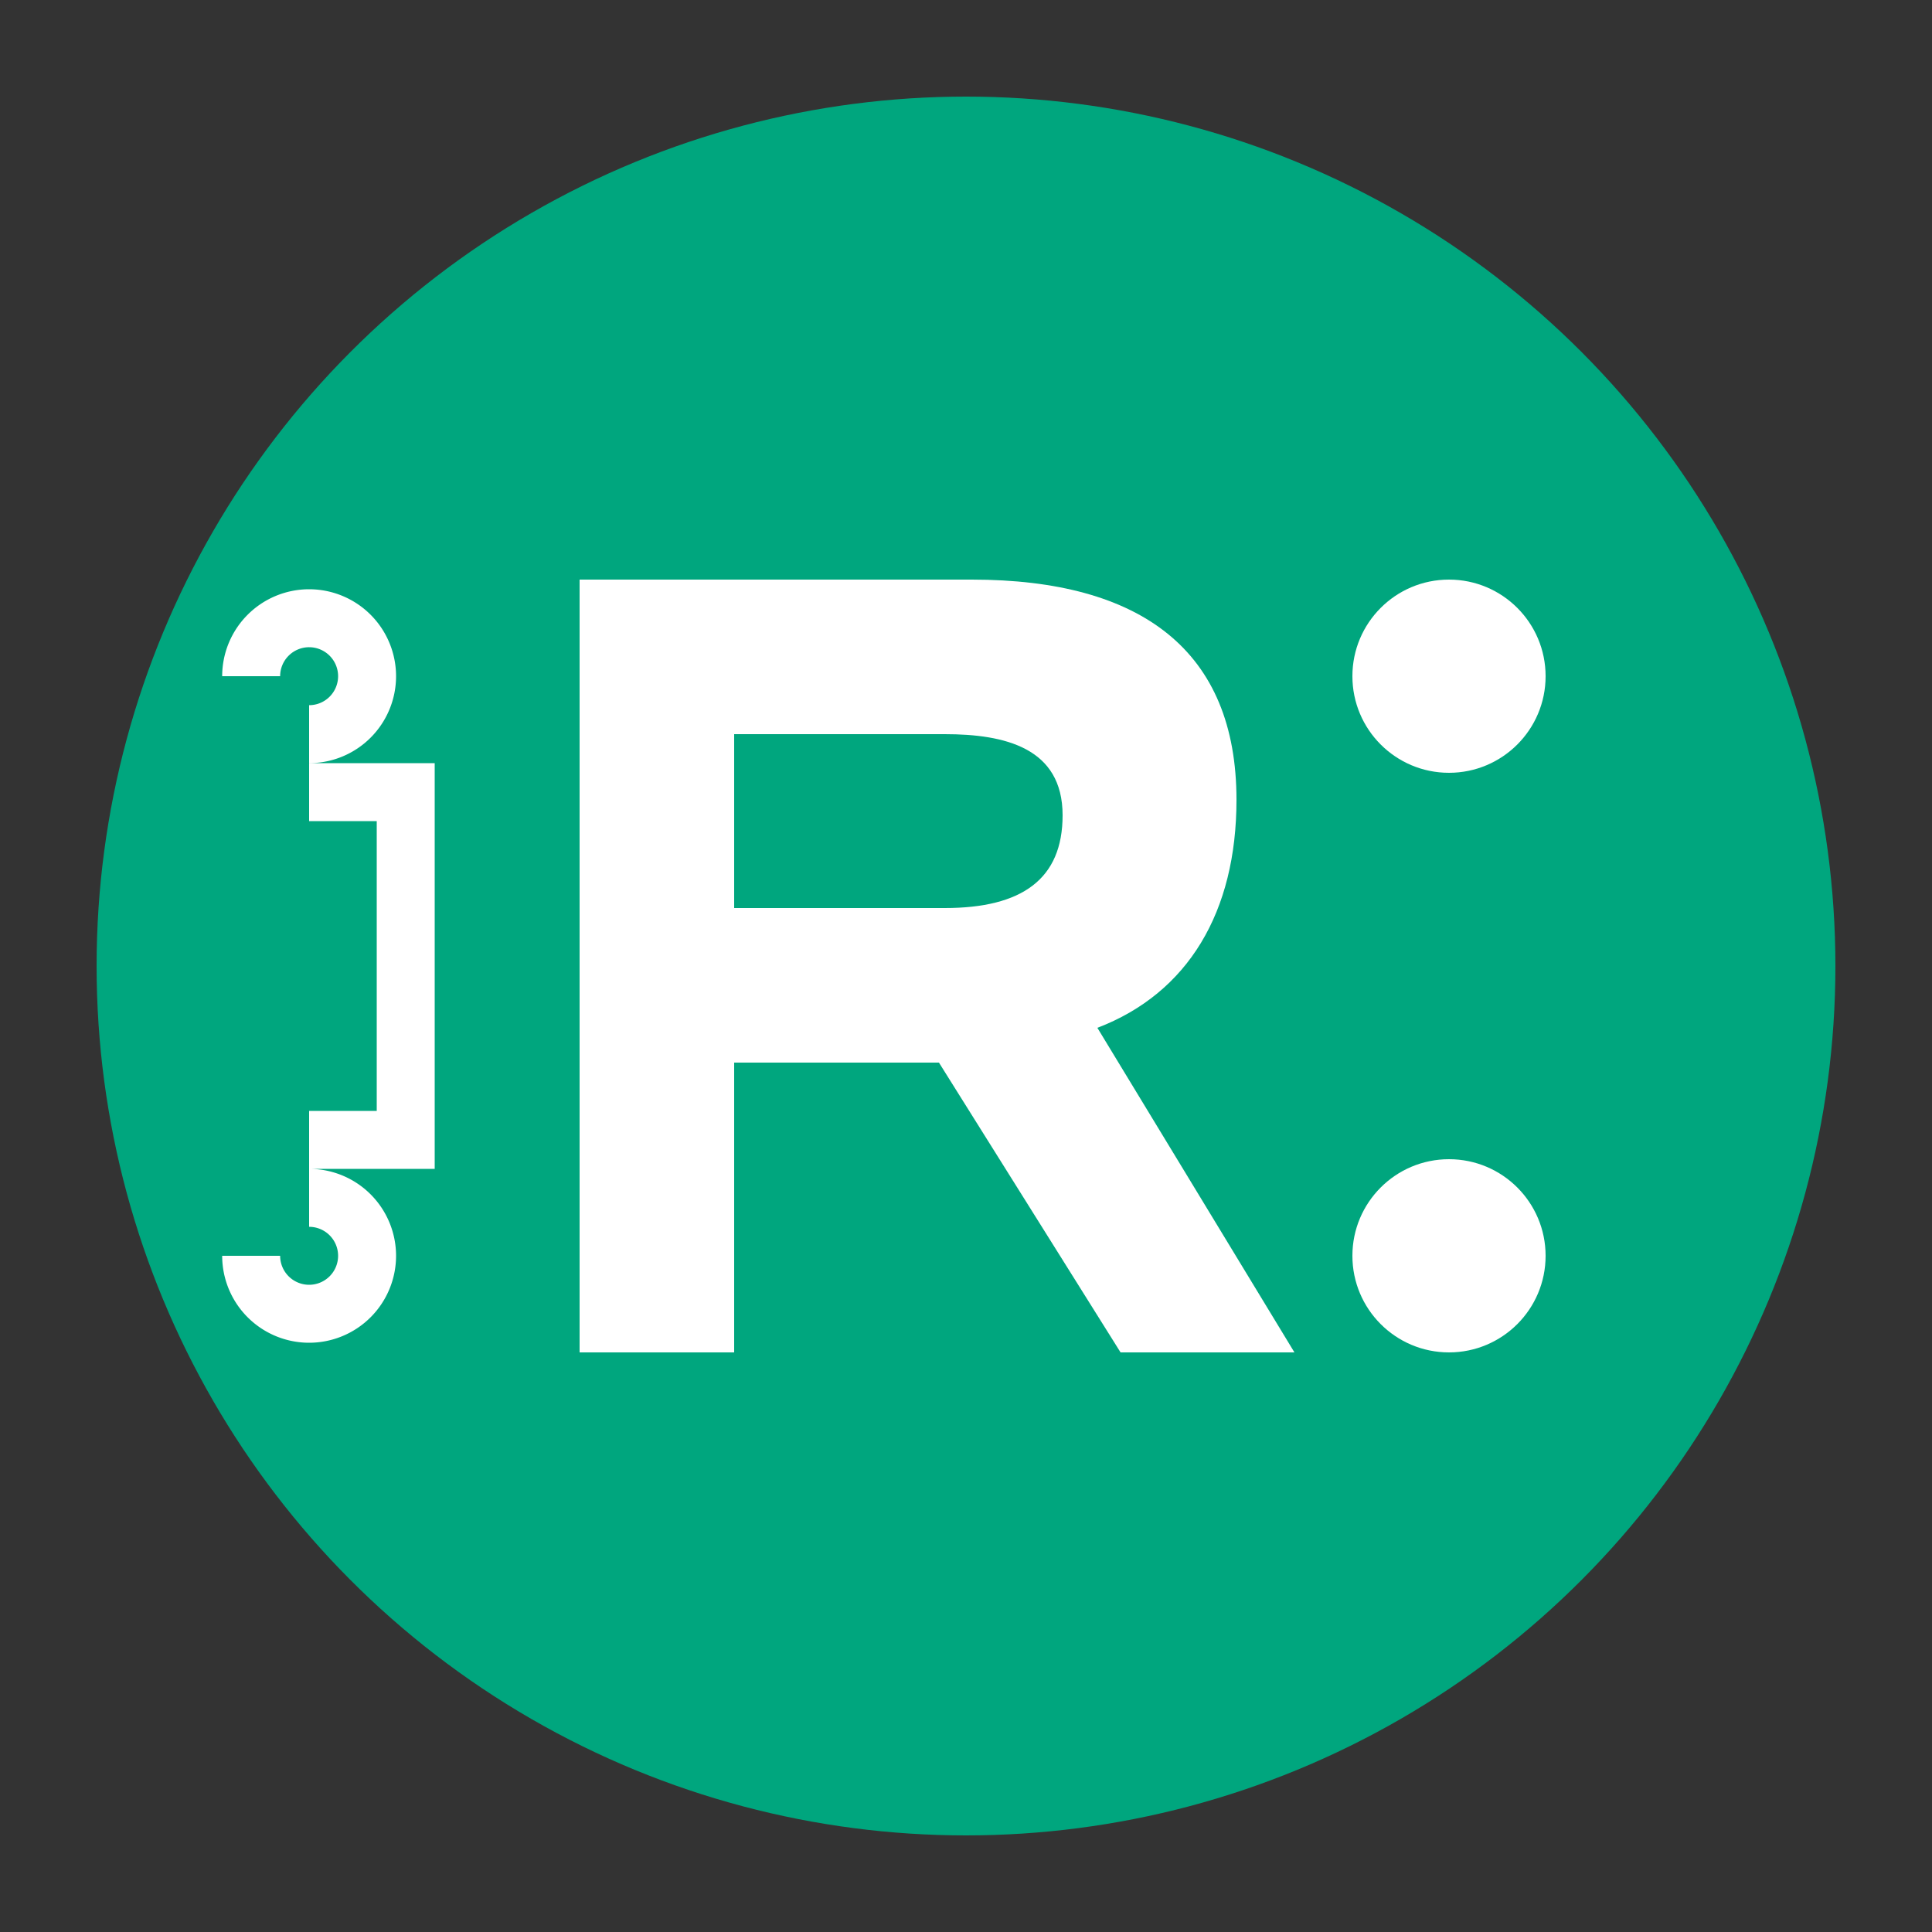 <svg xmlns="http://www.w3.org/2000/svg" width="100" height="100" viewBox="0 0 100 100">
  <rect x="0" y="0" width="100" height="100" fill="#333333" stroke="none"/>
  <circle cx="50" cy="50" r="45" fill="#00A67E"/>
  <path d="M30,30v40h8V55h10.6L58,70h9L56.8,53.2c4.7-1.8,7.2-6,7.2-11.8c0-7.7-4.9-11.4-13.7-11.4H30z M38,38h10.9 c3.1,0,6.1,0.7,6.1,4.2c0,3.3-2.1,4.8-6.1,4.8H38V38z" fill="white"/>
  <circle cx="75" cy="35" r="5" fill="white"/>
  <circle cx="75" cy="65" r="5" fill="white"/>
  <path d="M16,41h5v18h-5 M16,38a3,3,0,1,0,-3,-3 M16,62a3,3,0,1,1,-3,3" stroke="white" fill="none" stroke-width="3"/>
</svg> 